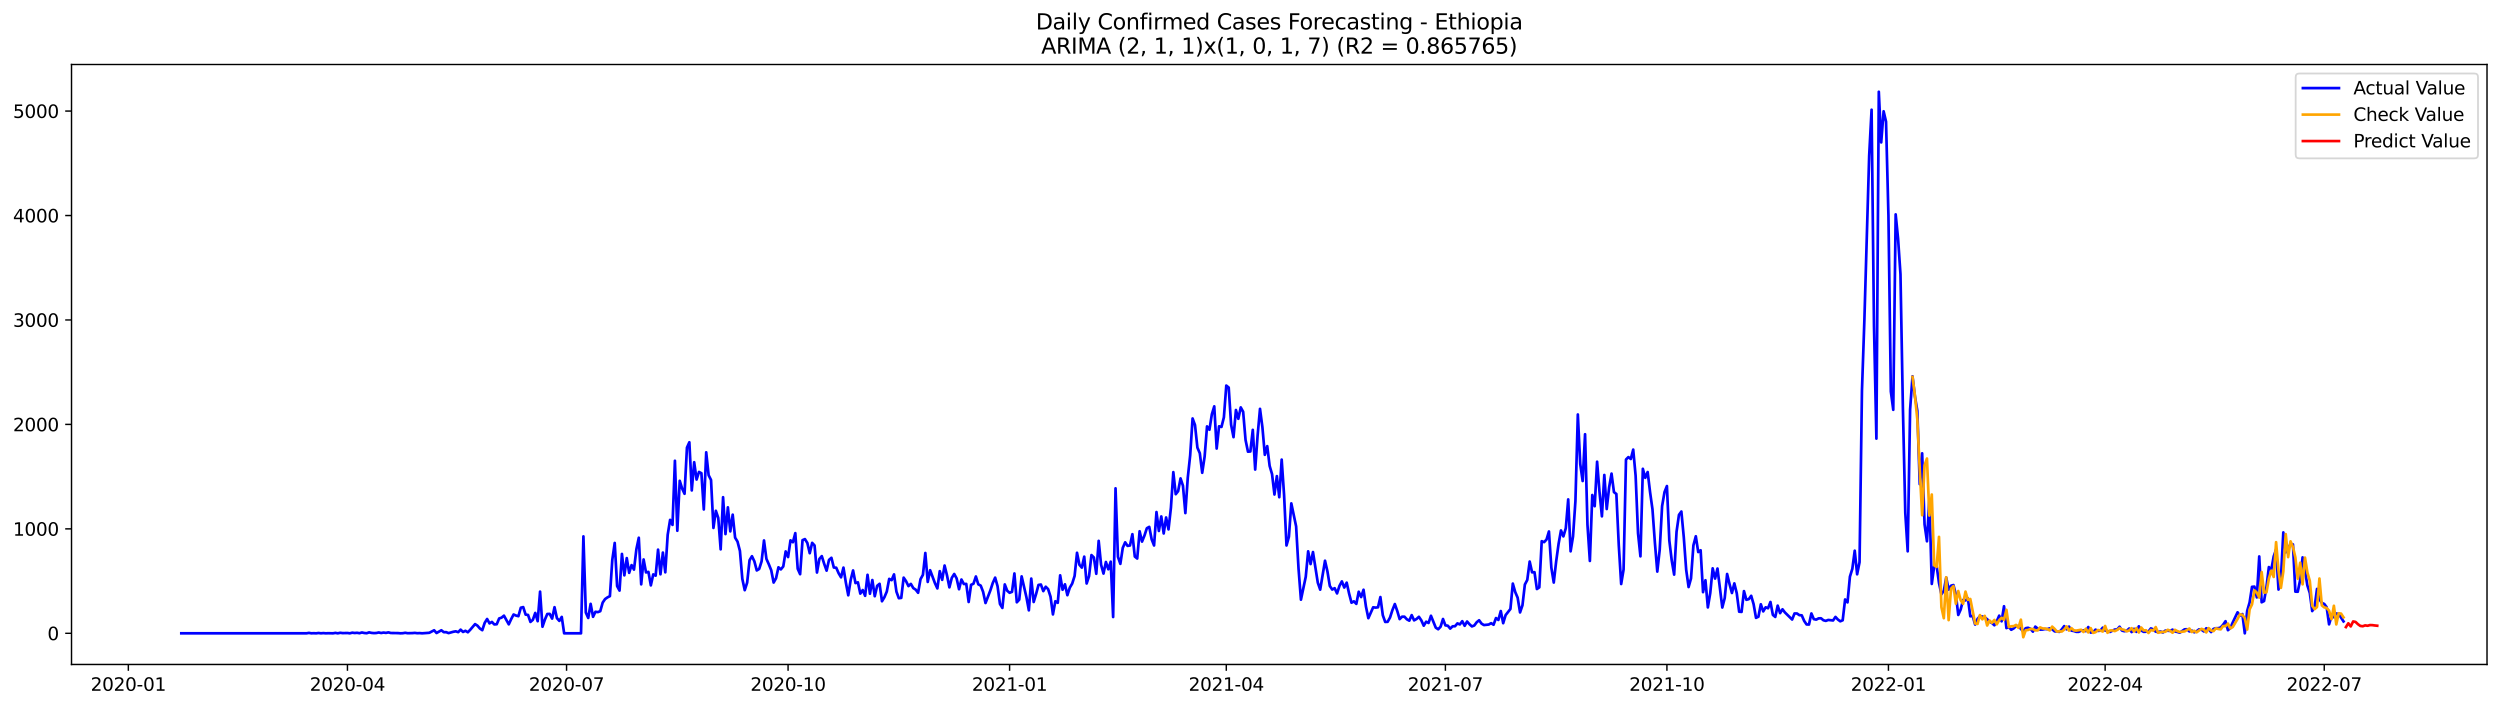 <?xml version="1.0" encoding="utf-8" standalone="no"?>
<!DOCTYPE svg PUBLIC "-//W3C//DTD SVG 1.1//EN"
  "http://www.w3.org/Graphics/SVG/1.1/DTD/svg11.dtd">
<svg xmlns:xlink="http://www.w3.org/1999/xlink" width="1386.05pt" height="392.274pt" viewBox="0 0 1386.05 392.274" xmlns="http://www.w3.org/2000/svg" version="1.1">
 <defs>
  <style type="text/css">*{stroke-linejoin: round; stroke-linecap: butt}</style>
 </defs>
 <g id="figure_1">
  <g id="patch_1">
   <path d="M 0 392.274 
L 1386.05 392.274 
L 1386.05 0 
L 0 0 
z
" style="fill: #ffffff"/>
  </g>
  <g id="axes_1">
   <g id="patch_2">
    <path d="M 39.65 368.396 
L 1378.85 368.396 
L 1378.85 35.755 
L 39.65 35.755 
z
" style="fill: #ffffff"/>
   </g>
   <g id="matplotlib.axis_1">
    <g id="xtick_1">
     <g id="line2d_1">
      <defs>
       <path id="mcc9f1ce866" d="M 0 0 
L 0 3.5 
" style="stroke: #000000; stroke-width: 0.8"/>
      </defs>
      <g>
       <use xlink:href="#mcc9f1ce866" x="71.154" y="368.396" style="stroke: #000000; stroke-width: 0.8"/>
      </g>
     </g>
     <g id="text_1">
      <!-- 2020-01 -->
      <g transform="translate(50.263 382.994)scale(0.1 -0.1)">
       <defs>
        <path id="DejaVuSans-32" d="M 1228 531 
L 3431 531 
L 3431 0 
L 469 0 
L 469 531 
Q 828 903 1448 1529 
Q 2069 2156 2228 2338 
Q 2531 2678 2651 2914 
Q 2772 3150 2772 3378 
Q 2772 3750 2511 3984 
Q 2250 4219 1831 4219 
Q 1534 4219 1204 4116 
Q 875 4013 500 3803 
L 500 4441 
Q 881 4594 1212 4672 
Q 1544 4750 1819 4750 
Q 2544 4750 2975 4387 
Q 3406 4025 3406 3419 
Q 3406 3131 3298 2873 
Q 3191 2616 2906 2266 
Q 2828 2175 2409 1742 
Q 1991 1309 1228 531 
z
" transform="scale(0.016)"/>
        <path id="DejaVuSans-30" d="M 2034 4250 
Q 1547 4250 1301 3770 
Q 1056 3291 1056 2328 
Q 1056 1369 1301 889 
Q 1547 409 2034 409 
Q 2525 409 2770 889 
Q 3016 1369 3016 2328 
Q 3016 3291 2770 3770 
Q 2525 4250 2034 4250 
z
M 2034 4750 
Q 2819 4750 3233 4129 
Q 3647 3509 3647 2328 
Q 3647 1150 3233 529 
Q 2819 -91 2034 -91 
Q 1250 -91 836 529 
Q 422 1150 422 2328 
Q 422 3509 836 4129 
Q 1250 4750 2034 4750 
z
" transform="scale(0.016)"/>
        <path id="DejaVuSans-2d" d="M 313 2009 
L 1997 2009 
L 1997 1497 
L 313 1497 
L 313 2009 
z
" transform="scale(0.016)"/>
        <path id="DejaVuSans-31" d="M 794 531 
L 1825 531 
L 1825 4091 
L 703 3866 
L 703 4441 
L 1819 4666 
L 2450 4666 
L 2450 531 
L 3481 531 
L 3481 0 
L 794 0 
L 794 531 
z
" transform="scale(0.016)"/>
       </defs>
       <use xlink:href="#DejaVuSans-32"/>
       <use xlink:href="#DejaVuSans-30" x="63.623"/>
       <use xlink:href="#DejaVuSans-32" x="127.246"/>
       <use xlink:href="#DejaVuSans-30" x="190.869"/>
       <use xlink:href="#DejaVuSans-2d" x="254.492"/>
       <use xlink:href="#DejaVuSans-30" x="290.576"/>
       <use xlink:href="#DejaVuSans-31" x="354.199"/>
      </g>
     </g>
    </g>
    <g id="xtick_2">
     <g id="line2d_2">
      <g>
       <use xlink:href="#mcc9f1ce866" x="192.633" y="368.396" style="stroke: #000000; stroke-width: 0.8"/>
      </g>
     </g>
     <g id="text_2">
      <!-- 2020-04 -->
      <g transform="translate(171.741 382.994)scale(0.1 -0.1)">
       <defs>
        <path id="DejaVuSans-34" d="M 2419 4116 
L 825 1625 
L 2419 1625 
L 2419 4116 
z
M 2253 4666 
L 3047 4666 
L 3047 1625 
L 3713 1625 
L 3713 1100 
L 3047 1100 
L 3047 0 
L 2419 0 
L 2419 1100 
L 313 1100 
L 313 1709 
L 2253 4666 
z
" transform="scale(0.016)"/>
       </defs>
       <use xlink:href="#DejaVuSans-32"/>
       <use xlink:href="#DejaVuSans-30" x="63.623"/>
       <use xlink:href="#DejaVuSans-32" x="127.246"/>
       <use xlink:href="#DejaVuSans-30" x="190.869"/>
       <use xlink:href="#DejaVuSans-2d" x="254.492"/>
       <use xlink:href="#DejaVuSans-30" x="290.576"/>
       <use xlink:href="#DejaVuSans-34" x="354.199"/>
      </g>
     </g>
    </g>
    <g id="xtick_3">
     <g id="line2d_3">
      <g>
       <use xlink:href="#mcc9f1ce866" x="314.111" y="368.396" style="stroke: #000000; stroke-width: 0.8"/>
      </g>
     </g>
     <g id="text_3">
      <!-- 2020-07 -->
      <g transform="translate(293.22 382.994)scale(0.1 -0.1)">
       <defs>
        <path id="DejaVuSans-37" d="M 525 4666 
L 3525 4666 
L 3525 4397 
L 1831 0 
L 1172 0 
L 2766 4134 
L 525 4134 
L 525 4666 
z
" transform="scale(0.016)"/>
       </defs>
       <use xlink:href="#DejaVuSans-32"/>
       <use xlink:href="#DejaVuSans-30" x="63.623"/>
       <use xlink:href="#DejaVuSans-32" x="127.246"/>
       <use xlink:href="#DejaVuSans-30" x="190.869"/>
       <use xlink:href="#DejaVuSans-2d" x="254.492"/>
       <use xlink:href="#DejaVuSans-30" x="290.576"/>
       <use xlink:href="#DejaVuSans-37" x="354.199"/>
      </g>
     </g>
    </g>
    <g id="xtick_4">
     <g id="line2d_4">
      <g>
       <use xlink:href="#mcc9f1ce866" x="436.925" y="368.396" style="stroke: #000000; stroke-width: 0.8"/>
      </g>
     </g>
     <g id="text_4">
      <!-- 2020-10 -->
      <g transform="translate(416.033 382.994)scale(0.1 -0.1)">
       <use xlink:href="#DejaVuSans-32"/>
       <use xlink:href="#DejaVuSans-30" x="63.623"/>
       <use xlink:href="#DejaVuSans-32" x="127.246"/>
       <use xlink:href="#DejaVuSans-30" x="190.869"/>
       <use xlink:href="#DejaVuSans-2d" x="254.492"/>
       <use xlink:href="#DejaVuSans-31" x="290.576"/>
       <use xlink:href="#DejaVuSans-30" x="354.199"/>
      </g>
     </g>
    </g>
    <g id="xtick_5">
     <g id="line2d_5">
      <g>
       <use xlink:href="#mcc9f1ce866" x="559.738" y="368.396" style="stroke: #000000; stroke-width: 0.8"/>
      </g>
     </g>
     <g id="text_5">
      <!-- 2021-01 -->
      <g transform="translate(538.847 382.994)scale(0.1 -0.1)">
       <use xlink:href="#DejaVuSans-32"/>
       <use xlink:href="#DejaVuSans-30" x="63.623"/>
       <use xlink:href="#DejaVuSans-32" x="127.246"/>
       <use xlink:href="#DejaVuSans-31" x="190.869"/>
       <use xlink:href="#DejaVuSans-2d" x="254.492"/>
       <use xlink:href="#DejaVuSans-30" x="290.576"/>
       <use xlink:href="#DejaVuSans-31" x="354.199"/>
      </g>
     </g>
    </g>
    <g id="xtick_6">
     <g id="line2d_6">
      <g>
       <use xlink:href="#mcc9f1ce866" x="679.882" y="368.396" style="stroke: #000000; stroke-width: 0.8"/>
      </g>
     </g>
     <g id="text_6">
      <!-- 2021-04 -->
      <g transform="translate(658.99 382.994)scale(0.1 -0.1)">
       <use xlink:href="#DejaVuSans-32"/>
       <use xlink:href="#DejaVuSans-30" x="63.623"/>
       <use xlink:href="#DejaVuSans-32" x="127.246"/>
       <use xlink:href="#DejaVuSans-31" x="190.869"/>
       <use xlink:href="#DejaVuSans-2d" x="254.492"/>
       <use xlink:href="#DejaVuSans-30" x="290.576"/>
       <use xlink:href="#DejaVuSans-34" x="354.199"/>
      </g>
     </g>
    </g>
    <g id="xtick_7">
     <g id="line2d_7">
      <g>
       <use xlink:href="#mcc9f1ce866" x="801.36" y="368.396" style="stroke: #000000; stroke-width: 0.8"/>
      </g>
     </g>
     <g id="text_7">
      <!-- 2021-07 -->
      <g transform="translate(780.469 382.994)scale(0.1 -0.1)">
       <use xlink:href="#DejaVuSans-32"/>
       <use xlink:href="#DejaVuSans-30" x="63.623"/>
       <use xlink:href="#DejaVuSans-32" x="127.246"/>
       <use xlink:href="#DejaVuSans-31" x="190.869"/>
       <use xlink:href="#DejaVuSans-2d" x="254.492"/>
       <use xlink:href="#DejaVuSans-30" x="290.576"/>
       <use xlink:href="#DejaVuSans-37" x="354.199"/>
      </g>
     </g>
    </g>
    <g id="xtick_8">
     <g id="line2d_8">
      <g>
       <use xlink:href="#mcc9f1ce866" x="924.173" y="368.396" style="stroke: #000000; stroke-width: 0.8"/>
      </g>
     </g>
     <g id="text_8">
      <!-- 2021-10 -->
      <g transform="translate(903.282 382.994)scale(0.1 -0.1)">
       <use xlink:href="#DejaVuSans-32"/>
       <use xlink:href="#DejaVuSans-30" x="63.623"/>
       <use xlink:href="#DejaVuSans-32" x="127.246"/>
       <use xlink:href="#DejaVuSans-31" x="190.869"/>
       <use xlink:href="#DejaVuSans-2d" x="254.492"/>
       <use xlink:href="#DejaVuSans-31" x="290.576"/>
       <use xlink:href="#DejaVuSans-30" x="354.199"/>
      </g>
     </g>
    </g>
    <g id="xtick_9">
     <g id="line2d_9">
      <g>
       <use xlink:href="#mcc9f1ce866" x="1046.987" y="368.396" style="stroke: #000000; stroke-width: 0.8"/>
      </g>
     </g>
     <g id="text_9">
      <!-- 2022-01 -->
      <g transform="translate(1026.095 382.994)scale(0.1 -0.1)">
       <use xlink:href="#DejaVuSans-32"/>
       <use xlink:href="#DejaVuSans-30" x="63.623"/>
       <use xlink:href="#DejaVuSans-32" x="127.246"/>
       <use xlink:href="#DejaVuSans-32" x="190.869"/>
       <use xlink:href="#DejaVuSans-2d" x="254.492"/>
       <use xlink:href="#DejaVuSans-30" x="290.576"/>
       <use xlink:href="#DejaVuSans-31" x="354.199"/>
      </g>
     </g>
    </g>
    <g id="xtick_10">
     <g id="line2d_10">
      <g>
       <use xlink:href="#mcc9f1ce866" x="1167.13" y="368.396" style="stroke: #000000; stroke-width: 0.8"/>
      </g>
     </g>
     <g id="text_10">
      <!-- 2022-04 -->
      <g transform="translate(1146.239 382.994)scale(0.1 -0.1)">
       <use xlink:href="#DejaVuSans-32"/>
       <use xlink:href="#DejaVuSans-30" x="63.623"/>
       <use xlink:href="#DejaVuSans-32" x="127.246"/>
       <use xlink:href="#DejaVuSans-32" x="190.869"/>
       <use xlink:href="#DejaVuSans-2d" x="254.492"/>
       <use xlink:href="#DejaVuSans-30" x="290.576"/>
       <use xlink:href="#DejaVuSans-34" x="354.199"/>
      </g>
     </g>
    </g>
    <g id="xtick_11">
     <g id="line2d_11">
      <g>
       <use xlink:href="#mcc9f1ce866" x="1288.609" y="368.396" style="stroke: #000000; stroke-width: 0.8"/>
      </g>
     </g>
     <g id="text_11">
      <!-- 2022-07 -->
      <g transform="translate(1267.717 382.994)scale(0.1 -0.1)">
       <use xlink:href="#DejaVuSans-32"/>
       <use xlink:href="#DejaVuSans-30" x="63.623"/>
       <use xlink:href="#DejaVuSans-32" x="127.246"/>
       <use xlink:href="#DejaVuSans-32" x="190.869"/>
       <use xlink:href="#DejaVuSans-2d" x="254.492"/>
       <use xlink:href="#DejaVuSans-30" x="290.576"/>
       <use xlink:href="#DejaVuSans-37" x="354.199"/>
      </g>
     </g>
    </g>
   </g>
   <g id="matplotlib.axis_2">
    <g id="ytick_1">
     <g id="line2d_12">
      <defs>
       <path id="mf7d32aea6e" d="M 0 0 
L -3.5 0 
" style="stroke: #000000; stroke-width: 0.8"/>
      </defs>
      <g>
       <use xlink:href="#mf7d32aea6e" x="39.65" y="351.12" style="stroke: #000000; stroke-width: 0.8"/>
      </g>
     </g>
     <g id="text_12">
      <!-- 0 -->
      <g transform="translate(26.288 354.92)scale(0.1 -0.1)">
       <use xlink:href="#DejaVuSans-30"/>
      </g>
     </g>
    </g>
    <g id="ytick_2">
     <g id="line2d_13">
      <g>
       <use xlink:href="#mf7d32aea6e" x="39.65" y="293.214" style="stroke: #000000; stroke-width: 0.8"/>
      </g>
     </g>
     <g id="text_13">
      <!-- 1000 -->
      <g transform="translate(7.2 297.013)scale(0.1 -0.1)">
       <use xlink:href="#DejaVuSans-31"/>
       <use xlink:href="#DejaVuSans-30" x="63.623"/>
       <use xlink:href="#DejaVuSans-30" x="127.246"/>
       <use xlink:href="#DejaVuSans-30" x="190.869"/>
      </g>
     </g>
    </g>
    <g id="ytick_3">
     <g id="line2d_14">
      <g>
       <use xlink:href="#mf7d32aea6e" x="39.65" y="235.308" style="stroke: #000000; stroke-width: 0.8"/>
      </g>
     </g>
     <g id="text_14">
      <!-- 2000 -->
      <g transform="translate(7.2 239.107)scale(0.1 -0.1)">
       <use xlink:href="#DejaVuSans-32"/>
       <use xlink:href="#DejaVuSans-30" x="63.623"/>
       <use xlink:href="#DejaVuSans-30" x="127.246"/>
       <use xlink:href="#DejaVuSans-30" x="190.869"/>
      </g>
     </g>
    </g>
    <g id="ytick_4">
     <g id="line2d_15">
      <g>
       <use xlink:href="#mf7d32aea6e" x="39.65" y="177.401" style="stroke: #000000; stroke-width: 0.8"/>
      </g>
     </g>
     <g id="text_15">
      <!-- 3000 -->
      <g transform="translate(7.2 181.2)scale(0.1 -0.1)">
       <defs>
        <path id="DejaVuSans-33" d="M 2597 2516 
Q 3050 2419 3304 2112 
Q 3559 1806 3559 1356 
Q 3559 666 3084 287 
Q 2609 -91 1734 -91 
Q 1441 -91 1130 -33 
Q 819 25 488 141 
L 488 750 
Q 750 597 1062 519 
Q 1375 441 1716 441 
Q 2309 441 2620 675 
Q 2931 909 2931 1356 
Q 2931 1769 2642 2001 
Q 2353 2234 1838 2234 
L 1294 2234 
L 1294 2753 
L 1863 2753 
Q 2328 2753 2575 2939 
Q 2822 3125 2822 3475 
Q 2822 3834 2567 4026 
Q 2313 4219 1838 4219 
Q 1578 4219 1281 4162 
Q 984 4106 628 3988 
L 628 4550 
Q 988 4650 1302 4700 
Q 1616 4750 1894 4750 
Q 2613 4750 3031 4423 
Q 3450 4097 3450 3541 
Q 3450 3153 3228 2886 
Q 3006 2619 2597 2516 
z
" transform="scale(0.016)"/>
       </defs>
       <use xlink:href="#DejaVuSans-33"/>
       <use xlink:href="#DejaVuSans-30" x="63.623"/>
       <use xlink:href="#DejaVuSans-30" x="127.246"/>
       <use xlink:href="#DejaVuSans-30" x="190.869"/>
      </g>
     </g>
    </g>
    <g id="ytick_5">
     <g id="line2d_16">
      <g>
       <use xlink:href="#mf7d32aea6e" x="39.65" y="119.495" style="stroke: #000000; stroke-width: 0.8"/>
      </g>
     </g>
     <g id="text_16">
      <!-- 4000 -->
      <g transform="translate(7.2 123.294)scale(0.1 -0.1)">
       <use xlink:href="#DejaVuSans-34"/>
       <use xlink:href="#DejaVuSans-30" x="63.623"/>
       <use xlink:href="#DejaVuSans-30" x="127.246"/>
       <use xlink:href="#DejaVuSans-30" x="190.869"/>
      </g>
     </g>
    </g>
    <g id="ytick_6">
     <g id="line2d_17">
      <g>
       <use xlink:href="#mf7d32aea6e" x="39.65" y="61.588" style="stroke: #000000; stroke-width: 0.8"/>
      </g>
     </g>
     <g id="text_17">
      <!-- 5000 -->
      <g transform="translate(7.2 65.387)scale(0.1 -0.1)">
       <defs>
        <path id="DejaVuSans-35" d="M 691 4666 
L 3169 4666 
L 3169 4134 
L 1269 4134 
L 1269 2991 
Q 1406 3038 1543 3061 
Q 1681 3084 1819 3084 
Q 2600 3084 3056 2656 
Q 3513 2228 3513 1497 
Q 3513 744 3044 326 
Q 2575 -91 1722 -91 
Q 1428 -91 1123 -41 
Q 819 9 494 109 
L 494 744 
Q 775 591 1075 516 
Q 1375 441 1709 441 
Q 2250 441 2565 725 
Q 2881 1009 2881 1497 
Q 2881 1984 2565 2268 
Q 2250 2553 1709 2553 
Q 1456 2553 1204 2497 
Q 953 2441 691 2322 
L 691 4666 
z
" transform="scale(0.016)"/>
       </defs>
       <use xlink:href="#DejaVuSans-35"/>
       <use xlink:href="#DejaVuSans-30" x="63.623"/>
       <use xlink:href="#DejaVuSans-30" x="127.246"/>
       <use xlink:href="#DejaVuSans-30" x="190.869"/>
      </g>
     </g>
    </g>
   </g>
   <g id="line2d_18">
    <path d="M 100.523 351.12 
L 169.939 351.12 
L 171.274 350.889 
L 172.609 351.12 
L 173.944 351.063 
L 175.279 351.12 
L 176.614 350.947 
L 177.949 351.12 
L 179.283 351.005 
L 180.618 351.12 
L 181.953 351.063 
L 184.623 351.12 
L 185.958 350.889 
L 187.293 351.12 
L 188.628 350.831 
L 189.963 351.005 
L 192.633 350.947 
L 193.968 351.12 
L 195.303 350.773 
L 196.638 350.947 
L 197.972 350.831 
L 199.307 351.063 
L 200.642 350.657 
L 201.977 350.947 
L 203.312 351.063 
L 204.647 350.599 
L 205.982 350.889 
L 207.317 351.005 
L 208.652 350.947 
L 209.987 350.657 
L 211.322 350.947 
L 212.657 350.715 
L 213.992 350.889 
L 215.327 350.599 
L 216.661 350.947 
L 220.666 351.005 
L 222.001 351.12 
L 223.336 351.063 
L 224.671 350.831 
L 226.006 351.063 
L 228.676 351.005 
L 230.011 350.889 
L 231.346 351.063 
L 232.681 351.005 
L 234.016 351.12 
L 238.02 350.831 
L 240.69 349.441 
L 242.025 350.947 
L 244.695 349.441 
L 246.03 350.483 
L 247.365 350.483 
L 248.7 351.005 
L 251.37 350.252 
L 252.705 350.02 
L 254.039 350.483 
L 255.374 349.094 
L 256.709 350.368 
L 258.044 349.731 
L 259.379 350.541 
L 260.714 349.152 
L 263.384 346.025 
L 264.719 346.893 
L 266.054 348.457 
L 267.389 349.383 
L 268.724 345.33 
L 270.059 343.187 
L 271.394 345.619 
L 272.728 344.809 
L 274.063 346.198 
L 275.398 346.083 
L 276.733 342.898 
L 278.068 342.434 
L 279.403 341.334 
L 282.073 346.14 
L 283.408 343.245 
L 284.743 340.697 
L 286.078 341.276 
L 287.413 341.624 
L 288.748 336.933 
L 290.083 336.586 
L 291.417 340.755 
L 292.752 340.929 
L 294.087 344.809 
L 295.422 343.651 
L 296.757 339.829 
L 298.092 344.403 
L 299.427 328.016 
L 300.762 347.472 
L 302.097 343.535 
L 303.432 340.408 
L 304.767 340.35 
L 306.102 342.956 
L 307.437 336.644 
L 308.772 342.724 
L 310.106 344.23 
L 311.441 342.029 
L 312.776 351.12 
L 322.121 351.12 
L 323.456 297.383 
L 324.791 339.597 
L 326.126 342.608 
L 327.461 334.791 
L 328.795 341.971 
L 330.13 339.192 
L 331.465 339.365 
L 332.8 338.844 
L 334.135 334.096 
L 335.47 332.127 
L 336.805 331.201 
L 338.14 330.506 
L 339.475 310.354 
L 340.81 301.031 
L 342.145 324.947 
L 343.48 327.437 
L 344.815 307.112 
L 346.15 318.982 
L 347.484 309.428 
L 348.819 317.593 
L 350.154 313.308 
L 351.489 315.798 
L 352.824 304.506 
L 354.159 298.136 
L 355.494 323.962 
L 356.829 310.181 
L 358.164 317.361 
L 359.499 317.071 
L 360.834 324.541 
L 362.169 318.461 
L 363.504 319.156 
L 364.839 304.737 
L 366.173 318.403 
L 367.508 306.359 
L 368.843 317.303 
L 370.178 296.515 
L 371.513 288.234 
L 372.848 291.014 
L 374.183 255.459 
L 375.518 294.256 
L 376.853 266.577 
L 378.188 270.862 
L 379.523 273.757 
L 380.858 248.163 
L 382.193 245.21 
L 383.528 271.904 
L 384.862 256.27 
L 386.197 265.882 
L 387.532 261.655 
L 388.867 262.35 
L 390.202 282.443 
L 391.537 250.769 
L 392.872 263.45 
L 394.207 266.114 
L 395.542 292.693 
L 396.877 283.196 
L 398.212 287.134 
L 399.547 304.564 
L 400.882 275.668 
L 402.217 296.109 
L 403.551 281.285 
L 404.886 294.604 
L 406.221 285.339 
L 407.556 298.078 
L 408.891 300.279 
L 410.226 305.432 
L 411.561 320.951 
L 412.896 327.205 
L 414.231 323.036 
L 415.566 310.586 
L 416.901 308.385 
L 418.236 311.223 
L 419.571 316.261 
L 420.906 315.45 
L 422.24 311.223 
L 423.575 299.642 
L 424.91 309.833 
L 426.245 312.844 
L 427.58 316.145 
L 428.915 322.978 
L 430.25 320.604 
L 431.585 314.524 
L 432.92 315.682 
L 434.255 314.06 
L 435.59 305.722 
L 436.925 308.849 
L 438.26 299.584 
L 439.594 300.626 
L 440.929 295.588 
L 442.264 315.334 
L 443.599 318.345 
L 444.934 299.468 
L 446.269 298.889 
L 447.604 301.031 
L 448.939 306.706 
L 450.274 300.973 
L 451.609 302.421 
L 452.944 317.419 
L 454.279 309.891 
L 455.614 308.328 
L 456.949 312.613 
L 458.283 316.377 
L 459.618 310.412 
L 460.953 309.254 
L 462.288 314.639 
L 463.623 314.755 
L 464.958 317.824 
L 466.293 320.083 
L 467.628 314.697 
L 468.963 323.036 
L 470.298 330.043 
L 471.633 321.53 
L 472.968 316.261 
L 474.303 323.267 
L 475.638 322.862 
L 476.972 329.116 
L 478.307 327.147 
L 479.642 330.332 
L 480.977 318.693 
L 482.312 329.174 
L 483.647 321.588 
L 484.982 330.564 
L 486.317 324.773 
L 487.652 323.673 
L 488.987 333.343 
L 490.322 331.143 
L 491.657 327.958 
L 492.992 320.951 
L 494.327 321.646 
L 495.661 318.461 
L 496.996 328.016 
L 498.331 331.664 
L 499.666 331.49 
L 501.001 320.256 
L 502.336 322.225 
L 503.671 324.947 
L 505.006 323.731 
L 506.341 326.047 
L 507.676 326.916 
L 509.011 328.653 
L 510.346 321.125 
L 511.681 318.693 
L 513.016 306.59 
L 514.35 322.63 
L 515.685 316.145 
L 518.355 323.325 
L 519.69 326.221 
L 521.025 316.666 
L 522.36 321.472 
L 523.695 313.539 
L 525.03 318.982 
L 526.365 325.642 
L 527.7 320.372 
L 529.035 318.23 
L 530.37 320.662 
L 531.705 326.684 
L 533.039 321.299 
L 534.374 323.789 
L 535.709 323.731 
L 537.044 333.749 
L 538.379 324.252 
L 539.714 323.615 
L 541.049 319.619 
L 542.384 323.962 
L 543.719 324.657 
L 545.054 328.132 
L 546.389 334.328 
L 549.059 327.379 
L 550.394 323.267 
L 551.728 320.256 
L 553.063 325.005 
L 554.398 334.849 
L 555.733 337.049 
L 557.068 324.02 
L 558.403 327.495 
L 559.738 328.653 
L 561.073 328.132 
L 562.408 317.94 
L 563.743 333.922 
L 565.078 332.475 
L 566.413 319.561 
L 569.083 331.143 
L 570.417 338.381 
L 571.752 320.777 
L 573.087 333.749 
L 574.422 329.348 
L 575.757 324.31 
L 577.092 324.078 
L 578.427 327.726 
L 579.762 325.294 
L 581.097 326.626 
L 582.432 330.795 
L 583.767 340.639 
L 585.102 333.343 
L 586.437 334.212 
L 587.772 318.982 
L 589.106 326.973 
L 590.441 323.962 
L 591.776 329.985 
L 593.111 325.815 
L 594.446 323.557 
L 595.781 319.33 
L 597.116 306.475 
L 598.451 313.134 
L 599.786 314.697 
L 601.121 308.617 
L 602.456 323.499 
L 603.791 319.446 
L 605.126 307.749 
L 606.461 309.08 
L 607.795 318.114 
L 609.13 299.873 
L 610.465 313.134 
L 611.8 317.998 
L 613.135 311.57 
L 614.47 315.624 
L 615.805 311.397 
L 617.14 342.087 
L 618.475 270.746 
L 619.81 308.675 
L 621.145 312.613 
L 622.48 303.753 
L 623.815 300.684 
L 625.15 302.653 
L 626.484 302.421 
L 627.819 296.167 
L 629.154 308.559 
L 630.489 309.659 
L 631.824 294.546 
L 633.159 300.279 
L 634.494 296.978 
L 635.829 292.867 
L 637.164 292.114 
L 638.499 299.005 
L 639.834 302.421 
L 641.169 283.891 
L 642.504 294.372 
L 643.839 286.323 
L 645.173 295.762 
L 646.508 286.902 
L 647.843 293.504 
L 649.178 281.517 
L 650.513 261.771 
L 651.848 273.989 
L 653.183 272.31 
L 654.518 265.245 
L 655.853 269.299 
L 657.188 284.47 
L 658.523 264.84 
L 659.858 252.448 
L 661.193 232.007 
L 662.528 235.655 
L 663.862 248.163 
L 665.197 251.29 
L 666.532 262.118 
L 667.867 253.143 
L 669.202 236.408 
L 670.537 238.261 
L 671.872 229.691 
L 673.207 225.29 
L 674.542 248.684 
L 675.877 236.35 
L 677.212 236.697 
L 678.547 231.37 
L 679.882 213.766 
L 681.217 214.867 
L 682.551 235.481 
L 683.886 242.372 
L 685.221 227.316 
L 686.556 232.181 
L 687.891 225.869 
L 689.226 228.301 
L 690.561 243.936 
L 691.896 250.421 
L 693.231 250.305 
L 694.566 238.319 
L 695.901 260.323 
L 697.236 241.504 
L 698.571 226.679 
L 699.906 236.871 
L 701.24 252.158 
L 702.575 247.352 
L 703.91 258.296 
L 705.245 262.871 
L 706.58 274.163 
L 707.915 263.971 
L 709.25 275.668 
L 710.585 254.822 
L 711.92 274.452 
L 713.255 302.421 
L 714.59 297.615 
L 715.925 279.085 
L 718.594 291.824 
L 719.929 315.218 
L 721.264 332.475 
L 723.934 319.793 
L 725.269 305.664 
L 726.604 312.728 
L 727.939 306.069 
L 730.609 323.036 
L 731.944 326.916 
L 734.614 310.875 
L 735.949 316.782 
L 737.283 324.889 
L 738.618 326.858 
L 739.953 326.105 
L 741.288 329 
L 742.623 324.831 
L 743.958 322.341 
L 745.293 325.757 
L 746.628 323.036 
L 747.963 329.058 
L 749.298 334.154 
L 750.633 333.401 
L 751.968 334.791 
L 753.303 328.074 
L 754.638 331.027 
L 755.972 326.973 
L 757.307 336.296 
L 758.642 342.724 
L 761.312 336.702 
L 762.647 336.875 
L 763.982 336.702 
L 765.317 331.027 
L 766.652 341.103 
L 767.987 344.809 
L 769.322 344.751 
L 770.657 342.377 
L 771.992 338.207 
L 773.327 334.907 
L 774.661 338.728 
L 775.996 343.245 
L 777.331 341.913 
L 778.666 341.913 
L 780.001 343.361 
L 781.336 344.114 
L 782.671 341.045 
L 784.006 343.94 
L 785.341 343.187 
L 786.676 341.971 
L 788.011 343.94 
L 789.346 346.893 
L 790.681 344.693 
L 792.016 345.388 
L 793.35 341.392 
L 796.02 347.994 
L 797.355 348.862 
L 798.69 347.472 
L 800.025 343.187 
L 801.36 346.72 
L 802.695 346.893 
L 804.03 348.515 
L 805.365 347.241 
L 806.7 347.183 
L 808.035 345.619 
L 809.37 346.198 
L 810.705 344.403 
L 812.039 346.951 
L 813.374 344.577 
L 814.709 346.083 
L 816.044 347.299 
L 817.379 346.777 
L 818.714 344.982 
L 820.049 343.882 
L 821.384 345.735 
L 822.719 346.546 
L 825.389 346.256 
L 826.724 345.504 
L 828.059 346.372 
L 829.394 342.666 
L 830.728 343.708 
L 832.063 338.786 
L 833.398 345.504 
L 834.733 341.045 
L 837.403 337.628 
L 838.738 323.557 
L 840.073 328.247 
L 841.408 331.374 
L 842.743 339.539 
L 844.078 335.602 
L 845.413 324.078 
L 846.748 321.53 
L 848.083 311.339 
L 849.417 317.303 
L 850.752 317.245 
L 852.087 326.568 
L 853.422 325.642 
L 854.757 300.047 
L 856.092 300.568 
L 857.427 299.12 
L 858.762 294.662 
L 860.097 314.697 
L 861.432 322.978 
L 862.767 311.281 
L 864.102 301.553 
L 865.437 294.083 
L 866.772 297.383 
L 868.106 292.867 
L 869.441 276.884 
L 870.776 305.664 
L 872.111 297.441 
L 873.446 277.811 
L 874.781 229.806 
L 876.116 257.254 
L 877.451 266.693 
L 878.786 240.751 
L 880.121 290.898 
L 881.456 310.991 
L 882.791 274.452 
L 884.126 280.648 
L 885.461 255.98 
L 886.795 272.715 
L 888.13 286.265 
L 889.465 263.334 
L 890.8 282.212 
L 892.135 270.167 
L 893.47 262.581 
L 894.805 272.831 
L 896.14 273.873 
L 897.475 302.19 
L 898.81 323.789 
L 900.145 315.74 
L 901.48 254.764 
L 902.815 253.432 
L 904.15 254.475 
L 905.484 249.263 
L 906.819 263.74 
L 908.154 295.646 
L 909.489 308.443 
L 910.824 259.918 
L 912.159 264.898 
L 913.494 261.713 
L 914.829 272.831 
L 916.164 282.385 
L 917.499 300.8 
L 918.834 316.898 
L 920.169 304.853 
L 921.504 280.59 
L 922.839 272.831 
L 924.173 269.472 
L 925.508 299.7 
L 926.843 310.76 
L 928.178 318.577 
L 929.513 294.777 
L 930.848 285.455 
L 932.183 283.602 
L 933.518 297.789 
L 934.853 315.913 
L 936.188 325.468 
L 937.523 320.72 
L 938.858 302.363 
L 940.193 297.325 
L 941.528 306.069 
L 942.862 305.085 
L 944.197 328.305 
L 945.532 321.704 
L 946.867 336.76 
L 948.202 328.769 
L 949.537 315.103 
L 950.872 320.777 
L 952.207 315.218 
L 954.877 336.818 
L 956.212 331.606 
L 957.547 318.23 
L 958.882 323.789 
L 960.217 328.769 
L 961.551 323.441 
L 962.886 328.884 
L 964.221 339.134 
L 965.556 339.25 
L 966.891 327.726 
L 968.226 332.532 
L 969.561 332.185 
L 970.896 330.332 
L 972.231 334.965 
L 973.566 342.55 
L 974.901 341.913 
L 976.236 335.022 
L 977.571 338.96 
L 978.906 336.702 
L 980.24 337.223 
L 981.575 333.749 
L 982.91 340.929 
L 984.245 342.029 
L 985.58 335.775 
L 986.915 339.945 
L 988.25 337.802 
L 989.585 339.539 
L 993.59 343.477 
L 994.925 340.118 
L 996.26 340.118 
L 997.594 341.045 
L 998.929 341.161 
L 1000.264 344.23 
L 1001.599 346.198 
L 1002.934 346.256 
L 1004.269 340.118 
L 1005.604 343.245 
L 1006.939 343.535 
L 1008.274 342.84 
L 1009.609 342.782 
L 1010.944 343.882 
L 1012.279 344.23 
L 1013.614 343.708 
L 1016.283 343.998 
L 1017.618 342.029 
L 1018.953 343.477 
L 1020.288 344.461 
L 1021.623 343.882 
L 1022.958 332.359 
L 1024.293 333.98 
L 1025.628 319.735 
L 1026.963 315.392 
L 1028.298 305.316 
L 1029.633 318.403 
L 1030.968 311.686 
L 1032.303 216.604 
L 1033.638 177.864 
L 1036.307 86.314 
L 1037.642 60.835 
L 1038.977 180.528 
L 1040.312 243.183 
L 1041.647 50.876 
L 1042.982 78.96 
L 1044.317 61.704 
L 1045.652 67.437 
L 1046.987 119.61 
L 1048.322 217.009 
L 1049.657 227.201 
L 1050.992 118.858 
L 1052.327 132.292 
L 1053.661 152.038 
L 1054.996 225.869 
L 1056.331 284.412 
L 1057.666 305.664 
L 1059.001 226.969 
L 1060.336 208.671 
L 1061.671 219.731 
L 1063.006 227.722 
L 1064.341 268.43 
L 1065.676 251.348 
L 1067.011 290.724 
L 1068.346 300.105 
L 1069.681 276.826 
L 1071.016 323.731 
L 1072.35 313.887 
L 1073.685 313.481 
L 1075.02 323.267 
L 1076.355 329.463 
L 1077.69 327.553 
L 1079.025 320.256 
L 1080.36 326.916 
L 1081.695 324.715 
L 1083.03 324.368 
L 1084.365 329.637 
L 1085.7 340.929 
L 1087.035 337.918 
L 1088.37 332.648 
L 1089.705 332.88 
L 1091.039 331.78 
L 1092.374 341.682 
L 1093.709 341.508 
L 1095.044 346.256 
L 1096.379 343.129 
L 1097.714 341.682 
L 1099.049 341.798 
L 1100.384 342.319 
L 1101.719 343.303 
L 1103.054 344.693 
L 1104.389 345.388 
L 1105.724 346.662 
L 1107.059 344.403 
L 1108.394 341.334 
L 1109.728 344.461 
L 1111.063 336.123 
L 1112.398 348.225 
L 1113.733 347.588 
L 1115.068 349.152 
L 1116.403 348.399 
L 1117.738 347.125 
L 1119.073 347.125 
L 1120.408 348.688 
L 1121.743 350.02 
L 1123.078 348.283 
L 1124.413 348.051 
L 1125.748 348.63 
L 1127.083 350.194 
L 1128.417 347.414 
L 1129.752 348.515 
L 1131.087 349.094 
L 1132.422 349.036 
L 1133.757 348.746 
L 1135.092 348.804 
L 1136.427 348.341 
L 1137.762 348.862 
L 1139.097 350.02 
L 1141.767 350.31 
L 1143.102 348.92 
L 1144.437 347.125 
L 1145.772 348.92 
L 1147.106 347.414 
L 1148.441 349.615 
L 1149.776 349.847 
L 1151.111 350.31 
L 1152.446 350.31 
L 1153.781 349.673 
L 1155.116 349.441 
L 1156.451 349.904 
L 1157.786 347.646 
L 1159.121 350.715 
L 1160.456 350.541 
L 1161.791 349.094 
L 1163.126 349.789 
L 1164.461 349.673 
L 1165.795 347.994 
L 1167.13 349.615 
L 1168.465 349.847 
L 1169.8 350.368 
L 1172.47 349.036 
L 1173.805 348.978 
L 1175.14 347.472 
L 1176.475 349.615 
L 1177.81 349.962 
L 1179.145 349.673 
L 1180.48 348.457 
L 1181.815 350.426 
L 1183.15 348.63 
L 1184.484 350.31 
L 1185.819 347.241 
L 1187.154 349.557 
L 1188.489 350.31 
L 1191.159 350.136 
L 1192.494 348.399 
L 1193.829 348.978 
L 1195.164 350.194 
L 1196.499 350.426 
L 1197.834 350.136 
L 1199.169 350.657 
L 1200.504 349.615 
L 1203.173 349.789 
L 1204.508 349.094 
L 1205.843 350.078 
L 1207.178 350.368 
L 1208.513 350.773 
L 1211.183 348.92 
L 1212.518 348.862 
L 1213.853 350.078 
L 1215.188 349.615 
L 1216.523 350.541 
L 1217.858 349.962 
L 1219.193 348.92 
L 1220.528 349.094 
L 1221.862 350.078 
L 1223.197 348.341 
L 1224.532 348.92 
L 1225.867 350.426 
L 1227.202 348.688 
L 1228.537 348.283 
L 1229.872 348.283 
L 1231.207 347.878 
L 1232.542 346.372 
L 1233.877 344.403 
L 1235.212 349.383 
L 1236.547 348.225 
L 1237.882 345.098 
L 1240.551 339.481 
L 1241.886 341.334 
L 1243.221 340.466 
L 1244.556 351.12 
L 1245.891 338.671 
L 1247.226 333.98 
L 1248.561 325.352 
L 1249.896 325.236 
L 1251.231 331.201 
L 1252.566 308.501 
L 1253.901 333.922 
L 1255.236 333.227 
L 1256.571 325.468 
L 1257.906 314.408 
L 1259.24 315.913 
L 1260.575 308.501 
L 1261.91 304.679 
L 1263.245 326.858 
L 1264.58 320.951 
L 1265.915 295.183 
L 1267.25 306.243 
L 1268.585 304.39 
L 1269.92 301.553 
L 1271.255 301.842 
L 1272.59 328.016 
L 1273.925 328.074 
L 1275.26 321.53 
L 1276.594 309.022 
L 1277.929 316.434 
L 1279.264 324.599 
L 1280.599 328.769 
L 1281.934 338.786 
L 1283.269 336.47 
L 1284.604 326.51 
L 1285.939 332.301 
L 1287.274 334.27 
L 1288.609 334.849 
L 1289.944 336.644 
L 1291.279 346.14 
L 1292.614 341.798 
L 1293.949 342.203 
L 1295.283 340.118 
L 1296.618 340.408 
L 1299.288 344.519 
L 1299.288 344.519 
" clip-path="url(#pc616f3c3eb)" style="fill: none; stroke: #0000ff; stroke-width: 1.5; stroke-linecap: square"/>
   </g>
   <g id="line2d_19">
    <path d="M 1060.336 208.976 
L 1061.671 219.328 
L 1063.006 232.507 
L 1064.341 260.326 
L 1065.676 285.649 
L 1067.011 258.024 
L 1068.346 254.218 
L 1069.681 285.832 
L 1071.016 274.176 
L 1072.35 313.443 
L 1073.685 314.32 
L 1075.02 297.661 
L 1076.355 336.569 
L 1077.69 342.732 
L 1079.025 320.084 
L 1080.36 343.808 
L 1081.695 326.379 
L 1083.03 324.968 
L 1084.365 334.673 
L 1085.7 327.673 
L 1087.035 332.76 
L 1088.37 334.759 
L 1089.705 328.001 
L 1091.039 332.592 
L 1092.374 332.101 
L 1095.044 345.667 
L 1096.379 345.927 
L 1097.714 341.014 
L 1099.049 343.375 
L 1100.384 341.46 
L 1101.719 346.788 
L 1103.054 344.038 
L 1104.389 345.294 
L 1105.724 343.71 
L 1107.059 346.134 
L 1108.394 343.845 
L 1109.728 342.53 
L 1111.063 343.613 
L 1112.398 338.095 
L 1113.733 347.622 
L 1115.068 347.218 
L 1116.403 347.182 
L 1117.738 346.467 
L 1119.073 348.054 
L 1120.408 343.56 
L 1121.743 353.276 
L 1123.078 349.437 
L 1124.413 349.262 
L 1125.748 348.682 
L 1127.083 348.759 
L 1128.417 349.5 
L 1129.752 349.508 
L 1131.087 347.848 
L 1132.422 348.411 
L 1133.757 348.492 
L 1135.092 348.783 
L 1136.427 349.516 
L 1137.762 347.413 
L 1139.097 348.661 
L 1140.432 350.186 
L 1141.767 350.035 
L 1143.102 350.141 
L 1144.437 349.081 
L 1145.772 347.279 
L 1147.106 349.613 
L 1148.441 348.245 
L 1149.776 349.476 
L 1151.111 349.621 
L 1153.781 349.145 
L 1155.116 350.38 
L 1156.451 348.594 
L 1157.786 350.632 
L 1159.121 348.251 
L 1160.456 350.894 
L 1161.791 350.505 
L 1163.126 349.317 
L 1164.461 349.514 
L 1165.795 350.142 
L 1167.13 347.049 
L 1168.465 350.845 
L 1169.8 349.531 
L 1171.135 349.504 
L 1172.47 349.91 
L 1173.805 349.242 
L 1175.14 348.22 
L 1176.475 348.928 
L 1177.81 349.265 
L 1179.145 350.012 
L 1180.48 349.53 
L 1181.815 348.274 
L 1183.15 350.129 
L 1184.484 348.212 
L 1185.819 350.657 
L 1187.154 347.927 
L 1188.489 349.514 
L 1189.824 349.436 
L 1191.159 350.937 
L 1192.494 349.285 
L 1193.829 349.628 
L 1195.164 347.668 
L 1196.499 350.821 
L 1197.834 350.504 
L 1199.169 350.326 
L 1200.504 350.268 
L 1201.839 349.173 
L 1203.173 349.688 
L 1204.508 350.81 
L 1205.843 349.193 
L 1207.178 349.918 
L 1208.513 350.382 
L 1211.183 350.062 
L 1213.853 348.476 
L 1215.188 350.397 
L 1216.523 349.728 
L 1217.858 350.562 
L 1220.528 348.641 
L 1221.862 349.119 
L 1223.197 350.629 
L 1224.532 348.23 
L 1225.867 349.508 
L 1227.202 349.893 
L 1228.537 348.357 
L 1229.872 348.721 
L 1231.207 348.922 
L 1232.542 347.097 
L 1233.877 347.131 
L 1235.212 345.742 
L 1236.547 348.414 
L 1237.882 347.646 
L 1240.551 343.138 
L 1241.886 340.574 
L 1243.221 340.895 
L 1244.556 342.701 
L 1245.891 349.037 
L 1247.226 337.874 
L 1248.561 335.067 
L 1249.896 327.328 
L 1251.231 328.599 
L 1252.566 331.311 
L 1253.901 317.178 
L 1255.236 328.554 
L 1256.571 328.409 
L 1257.906 320.793 
L 1259.24 316.395 
L 1260.575 319.87 
L 1261.91 300.599 
L 1263.245 316.45 
L 1264.58 325.921 
L 1265.915 316.785 
L 1267.25 296.141 
L 1268.585 308.877 
L 1269.92 300.14 
L 1271.255 303.255 
L 1272.59 308.973 
L 1273.925 320.883 
L 1275.26 312.005 
L 1276.594 323.963 
L 1277.929 309.159 
L 1279.264 317.429 
L 1280.599 322.08 
L 1281.934 335.818 
L 1283.269 337.716 
L 1284.604 336.541 
L 1285.939 320.751 
L 1287.274 335.651 
L 1288.609 336.742 
L 1289.944 337.077 
L 1291.279 338.545 
L 1292.614 343.277 
L 1293.949 335.86 
L 1295.283 346.186 
L 1296.618 340.002 
L 1297.953 340.207 
L 1299.288 342.284 
L 1299.288 342.284 
" clip-path="url(#pc616f3c3eb)" style="fill: none; stroke: #ffa500; stroke-width: 1.5; stroke-linecap: square"/>
   </g>
   <g id="line2d_20">
    <path d="M 1300.623 347.664 
L 1301.958 345.572 
L 1303.293 347.282 
L 1304.628 344.547 
L 1305.963 344.813 
L 1307.298 346.071 
L 1308.633 347.032 
L 1309.968 347.196 
L 1311.303 346.724 
L 1312.638 346.939 
L 1313.972 346.554 
L 1315.307 346.598 
L 1316.642 346.78 
L 1317.977 346.917 
" clip-path="url(#pc616f3c3eb)" style="fill: none; stroke: #ff0000; stroke-width: 1.5; stroke-linecap: square"/>
   </g>
   <g id="patch_3">
    <path d="M 39.65 368.396 
L 39.65 35.755 
" style="fill: none; stroke: #000000; stroke-width: 0.8; stroke-linejoin: miter; stroke-linecap: square"/>
   </g>
   <g id="patch_4">
    <path d="M 1378.85 368.396 
L 1378.85 35.755 
" style="fill: none; stroke: #000000; stroke-width: 0.8; stroke-linejoin: miter; stroke-linecap: square"/>
   </g>
   <g id="patch_5">
    <path d="M 39.65 368.396 
L 1378.85 368.396 
" style="fill: none; stroke: #000000; stroke-width: 0.8; stroke-linejoin: miter; stroke-linecap: square"/>
   </g>
   <g id="patch_6">
    <path d="M 39.65 35.755 
L 1378.85 35.755 
" style="fill: none; stroke: #000000; stroke-width: 0.8; stroke-linejoin: miter; stroke-linecap: square"/>
   </g>
   <g id="text_18">
    <!-- Daily Confirmed Cases Forecasting - Ethiopia -->
    <g transform="translate(574.313 16.318)scale(0.12 -0.12)">
     <defs>
      <path id="DejaVuSans-44" d="M 1259 4147 
L 1259 519 
L 2022 519 
Q 2988 519 3436 956 
Q 3884 1394 3884 2338 
Q 3884 3275 3436 3711 
Q 2988 4147 2022 4147 
L 1259 4147 
z
M 628 4666 
L 1925 4666 
Q 3281 4666 3915 4102 
Q 4550 3538 4550 2338 
Q 4550 1131 3912 565 
Q 3275 0 1925 0 
L 628 0 
L 628 4666 
z
" transform="scale(0.016)"/>
      <path id="DejaVuSans-61" d="M 2194 1759 
Q 1497 1759 1228 1600 
Q 959 1441 959 1056 
Q 959 750 1161 570 
Q 1363 391 1709 391 
Q 2188 391 2477 730 
Q 2766 1069 2766 1631 
L 2766 1759 
L 2194 1759 
z
M 3341 1997 
L 3341 0 
L 2766 0 
L 2766 531 
Q 2569 213 2275 61 
Q 1981 -91 1556 -91 
Q 1019 -91 701 211 
Q 384 513 384 1019 
Q 384 1609 779 1909 
Q 1175 2209 1959 2209 
L 2766 2209 
L 2766 2266 
Q 2766 2663 2505 2880 
Q 2244 3097 1772 3097 
Q 1472 3097 1187 3025 
Q 903 2953 641 2809 
L 641 3341 
Q 956 3463 1253 3523 
Q 1550 3584 1831 3584 
Q 2591 3584 2966 3190 
Q 3341 2797 3341 1997 
z
" transform="scale(0.016)"/>
      <path id="DejaVuSans-69" d="M 603 3500 
L 1178 3500 
L 1178 0 
L 603 0 
L 603 3500 
z
M 603 4863 
L 1178 4863 
L 1178 4134 
L 603 4134 
L 603 4863 
z
" transform="scale(0.016)"/>
      <path id="DejaVuSans-6c" d="M 603 4863 
L 1178 4863 
L 1178 0 
L 603 0 
L 603 4863 
z
" transform="scale(0.016)"/>
      <path id="DejaVuSans-79" d="M 2059 -325 
Q 1816 -950 1584 -1140 
Q 1353 -1331 966 -1331 
L 506 -1331 
L 506 -850 
L 844 -850 
Q 1081 -850 1212 -737 
Q 1344 -625 1503 -206 
L 1606 56 
L 191 3500 
L 800 3500 
L 1894 763 
L 2988 3500 
L 3597 3500 
L 2059 -325 
z
" transform="scale(0.016)"/>
      <path id="DejaVuSans-20" transform="scale(0.016)"/>
      <path id="DejaVuSans-43" d="M 4122 4306 
L 4122 3641 
Q 3803 3938 3442 4084 
Q 3081 4231 2675 4231 
Q 1875 4231 1450 3742 
Q 1025 3253 1025 2328 
Q 1025 1406 1450 917 
Q 1875 428 2675 428 
Q 3081 428 3442 575 
Q 3803 722 4122 1019 
L 4122 359 
Q 3791 134 3420 21 
Q 3050 -91 2638 -91 
Q 1578 -91 968 557 
Q 359 1206 359 2328 
Q 359 3453 968 4101 
Q 1578 4750 2638 4750 
Q 3056 4750 3426 4639 
Q 3797 4528 4122 4306 
z
" transform="scale(0.016)"/>
      <path id="DejaVuSans-6f" d="M 1959 3097 
Q 1497 3097 1228 2736 
Q 959 2375 959 1747 
Q 959 1119 1226 758 
Q 1494 397 1959 397 
Q 2419 397 2687 759 
Q 2956 1122 2956 1747 
Q 2956 2369 2687 2733 
Q 2419 3097 1959 3097 
z
M 1959 3584 
Q 2709 3584 3137 3096 
Q 3566 2609 3566 1747 
Q 3566 888 3137 398 
Q 2709 -91 1959 -91 
Q 1206 -91 779 398 
Q 353 888 353 1747 
Q 353 2609 779 3096 
Q 1206 3584 1959 3584 
z
" transform="scale(0.016)"/>
      <path id="DejaVuSans-6e" d="M 3513 2113 
L 3513 0 
L 2938 0 
L 2938 2094 
Q 2938 2591 2744 2837 
Q 2550 3084 2163 3084 
Q 1697 3084 1428 2787 
Q 1159 2491 1159 1978 
L 1159 0 
L 581 0 
L 581 3500 
L 1159 3500 
L 1159 2956 
Q 1366 3272 1645 3428 
Q 1925 3584 2291 3584 
Q 2894 3584 3203 3211 
Q 3513 2838 3513 2113 
z
" transform="scale(0.016)"/>
      <path id="DejaVuSans-66" d="M 2375 4863 
L 2375 4384 
L 1825 4384 
Q 1516 4384 1395 4259 
Q 1275 4134 1275 3809 
L 1275 3500 
L 2222 3500 
L 2222 3053 
L 1275 3053 
L 1275 0 
L 697 0 
L 697 3053 
L 147 3053 
L 147 3500 
L 697 3500 
L 697 3744 
Q 697 4328 969 4595 
Q 1241 4863 1831 4863 
L 2375 4863 
z
" transform="scale(0.016)"/>
      <path id="DejaVuSans-72" d="M 2631 2963 
Q 2534 3019 2420 3045 
Q 2306 3072 2169 3072 
Q 1681 3072 1420 2755 
Q 1159 2438 1159 1844 
L 1159 0 
L 581 0 
L 581 3500 
L 1159 3500 
L 1159 2956 
Q 1341 3275 1631 3429 
Q 1922 3584 2338 3584 
Q 2397 3584 2469 3576 
Q 2541 3569 2628 3553 
L 2631 2963 
z
" transform="scale(0.016)"/>
      <path id="DejaVuSans-6d" d="M 3328 2828 
Q 3544 3216 3844 3400 
Q 4144 3584 4550 3584 
Q 5097 3584 5394 3201 
Q 5691 2819 5691 2113 
L 5691 0 
L 5113 0 
L 5113 2094 
Q 5113 2597 4934 2840 
Q 4756 3084 4391 3084 
Q 3944 3084 3684 2787 
Q 3425 2491 3425 1978 
L 3425 0 
L 2847 0 
L 2847 2094 
Q 2847 2600 2669 2842 
Q 2491 3084 2119 3084 
Q 1678 3084 1418 2786 
Q 1159 2488 1159 1978 
L 1159 0 
L 581 0 
L 581 3500 
L 1159 3500 
L 1159 2956 
Q 1356 3278 1631 3431 
Q 1906 3584 2284 3584 
Q 2666 3584 2933 3390 
Q 3200 3197 3328 2828 
z
" transform="scale(0.016)"/>
      <path id="DejaVuSans-65" d="M 3597 1894 
L 3597 1613 
L 953 1613 
Q 991 1019 1311 708 
Q 1631 397 2203 397 
Q 2534 397 2845 478 
Q 3156 559 3463 722 
L 3463 178 
Q 3153 47 2828 -22 
Q 2503 -91 2169 -91 
Q 1331 -91 842 396 
Q 353 884 353 1716 
Q 353 2575 817 3079 
Q 1281 3584 2069 3584 
Q 2775 3584 3186 3129 
Q 3597 2675 3597 1894 
z
M 3022 2063 
Q 3016 2534 2758 2815 
Q 2500 3097 2075 3097 
Q 1594 3097 1305 2825 
Q 1016 2553 972 2059 
L 3022 2063 
z
" transform="scale(0.016)"/>
      <path id="DejaVuSans-64" d="M 2906 2969 
L 2906 4863 
L 3481 4863 
L 3481 0 
L 2906 0 
L 2906 525 
Q 2725 213 2448 61 
Q 2172 -91 1784 -91 
Q 1150 -91 751 415 
Q 353 922 353 1747 
Q 353 2572 751 3078 
Q 1150 3584 1784 3584 
Q 2172 3584 2448 3432 
Q 2725 3281 2906 2969 
z
M 947 1747 
Q 947 1113 1208 752 
Q 1469 391 1925 391 
Q 2381 391 2643 752 
Q 2906 1113 2906 1747 
Q 2906 2381 2643 2742 
Q 2381 3103 1925 3103 
Q 1469 3103 1208 2742 
Q 947 2381 947 1747 
z
" transform="scale(0.016)"/>
      <path id="DejaVuSans-73" d="M 2834 3397 
L 2834 2853 
Q 2591 2978 2328 3040 
Q 2066 3103 1784 3103 
Q 1356 3103 1142 2972 
Q 928 2841 928 2578 
Q 928 2378 1081 2264 
Q 1234 2150 1697 2047 
L 1894 2003 
Q 2506 1872 2764 1633 
Q 3022 1394 3022 966 
Q 3022 478 2636 193 
Q 2250 -91 1575 -91 
Q 1294 -91 989 -36 
Q 684 19 347 128 
L 347 722 
Q 666 556 975 473 
Q 1284 391 1588 391 
Q 1994 391 2212 530 
Q 2431 669 2431 922 
Q 2431 1156 2273 1281 
Q 2116 1406 1581 1522 
L 1381 1569 
Q 847 1681 609 1914 
Q 372 2147 372 2553 
Q 372 3047 722 3315 
Q 1072 3584 1716 3584 
Q 2034 3584 2315 3537 
Q 2597 3491 2834 3397 
z
" transform="scale(0.016)"/>
      <path id="DejaVuSans-46" d="M 628 4666 
L 3309 4666 
L 3309 4134 
L 1259 4134 
L 1259 2759 
L 3109 2759 
L 3109 2228 
L 1259 2228 
L 1259 0 
L 628 0 
L 628 4666 
z
" transform="scale(0.016)"/>
      <path id="DejaVuSans-63" d="M 3122 3366 
L 3122 2828 
Q 2878 2963 2633 3030 
Q 2388 3097 2138 3097 
Q 1578 3097 1268 2742 
Q 959 2388 959 1747 
Q 959 1106 1268 751 
Q 1578 397 2138 397 
Q 2388 397 2633 464 
Q 2878 531 3122 666 
L 3122 134 
Q 2881 22 2623 -34 
Q 2366 -91 2075 -91 
Q 1284 -91 818 406 
Q 353 903 353 1747 
Q 353 2603 823 3093 
Q 1294 3584 2113 3584 
Q 2378 3584 2631 3529 
Q 2884 3475 3122 3366 
z
" transform="scale(0.016)"/>
      <path id="DejaVuSans-74" d="M 1172 4494 
L 1172 3500 
L 2356 3500 
L 2356 3053 
L 1172 3053 
L 1172 1153 
Q 1172 725 1289 603 
Q 1406 481 1766 481 
L 2356 481 
L 2356 0 
L 1766 0 
Q 1100 0 847 248 
Q 594 497 594 1153 
L 594 3053 
L 172 3053 
L 172 3500 
L 594 3500 
L 594 4494 
L 1172 4494 
z
" transform="scale(0.016)"/>
      <path id="DejaVuSans-67" d="M 2906 1791 
Q 2906 2416 2648 2759 
Q 2391 3103 1925 3103 
Q 1463 3103 1205 2759 
Q 947 2416 947 1791 
Q 947 1169 1205 825 
Q 1463 481 1925 481 
Q 2391 481 2648 825 
Q 2906 1169 2906 1791 
z
M 3481 434 
Q 3481 -459 3084 -895 
Q 2688 -1331 1869 -1331 
Q 1566 -1331 1297 -1286 
Q 1028 -1241 775 -1147 
L 775 -588 
Q 1028 -725 1275 -790 
Q 1522 -856 1778 -856 
Q 2344 -856 2625 -561 
Q 2906 -266 2906 331 
L 2906 616 
Q 2728 306 2450 153 
Q 2172 0 1784 0 
Q 1141 0 747 490 
Q 353 981 353 1791 
Q 353 2603 747 3093 
Q 1141 3584 1784 3584 
Q 2172 3584 2450 3431 
Q 2728 3278 2906 2969 
L 2906 3500 
L 3481 3500 
L 3481 434 
z
" transform="scale(0.016)"/>
      <path id="DejaVuSans-45" d="M 628 4666 
L 3578 4666 
L 3578 4134 
L 1259 4134 
L 1259 2753 
L 3481 2753 
L 3481 2222 
L 1259 2222 
L 1259 531 
L 3634 531 
L 3634 0 
L 628 0 
L 628 4666 
z
" transform="scale(0.016)"/>
      <path id="DejaVuSans-68" d="M 3513 2113 
L 3513 0 
L 2938 0 
L 2938 2094 
Q 2938 2591 2744 2837 
Q 2550 3084 2163 3084 
Q 1697 3084 1428 2787 
Q 1159 2491 1159 1978 
L 1159 0 
L 581 0 
L 581 4863 
L 1159 4863 
L 1159 2956 
Q 1366 3272 1645 3428 
Q 1925 3584 2291 3584 
Q 2894 3584 3203 3211 
Q 3513 2838 3513 2113 
z
" transform="scale(0.016)"/>
      <path id="DejaVuSans-70" d="M 1159 525 
L 1159 -1331 
L 581 -1331 
L 581 3500 
L 1159 3500 
L 1159 2969 
Q 1341 3281 1617 3432 
Q 1894 3584 2278 3584 
Q 2916 3584 3314 3078 
Q 3713 2572 3713 1747 
Q 3713 922 3314 415 
Q 2916 -91 2278 -91 
Q 1894 -91 1617 61 
Q 1341 213 1159 525 
z
M 3116 1747 
Q 3116 2381 2855 2742 
Q 2594 3103 2138 3103 
Q 1681 3103 1420 2742 
Q 1159 2381 1159 1747 
Q 1159 1113 1420 752 
Q 1681 391 2138 391 
Q 2594 391 2855 752 
Q 3116 1113 3116 1747 
z
" transform="scale(0.016)"/>
     </defs>
     <use xlink:href="#DejaVuSans-44"/>
     <use xlink:href="#DejaVuSans-61" x="77.002"/>
     <use xlink:href="#DejaVuSans-69" x="138.281"/>
     <use xlink:href="#DejaVuSans-6c" x="166.064"/>
     <use xlink:href="#DejaVuSans-79" x="193.848"/>
     <use xlink:href="#DejaVuSans-20" x="253.027"/>
     <use xlink:href="#DejaVuSans-43" x="284.814"/>
     <use xlink:href="#DejaVuSans-6f" x="354.639"/>
     <use xlink:href="#DejaVuSans-6e" x="415.82"/>
     <use xlink:href="#DejaVuSans-66" x="479.199"/>
     <use xlink:href="#DejaVuSans-69" x="514.404"/>
     <use xlink:href="#DejaVuSans-72" x="542.188"/>
     <use xlink:href="#DejaVuSans-6d" x="581.551"/>
     <use xlink:href="#DejaVuSans-65" x="678.963"/>
     <use xlink:href="#DejaVuSans-64" x="740.486"/>
     <use xlink:href="#DejaVuSans-20" x="803.963"/>
     <use xlink:href="#DejaVuSans-43" x="835.75"/>
     <use xlink:href="#DejaVuSans-61" x="905.574"/>
     <use xlink:href="#DejaVuSans-73" x="966.854"/>
     <use xlink:href="#DejaVuSans-65" x="1018.953"/>
     <use xlink:href="#DejaVuSans-73" x="1080.477"/>
     <use xlink:href="#DejaVuSans-20" x="1132.576"/>
     <use xlink:href="#DejaVuSans-46" x="1164.363"/>
     <use xlink:href="#DejaVuSans-6f" x="1218.258"/>
     <use xlink:href="#DejaVuSans-72" x="1279.439"/>
     <use xlink:href="#DejaVuSans-65" x="1318.303"/>
     <use xlink:href="#DejaVuSans-63" x="1379.826"/>
     <use xlink:href="#DejaVuSans-61" x="1434.807"/>
     <use xlink:href="#DejaVuSans-73" x="1496.086"/>
     <use xlink:href="#DejaVuSans-74" x="1548.186"/>
     <use xlink:href="#DejaVuSans-69" x="1587.395"/>
     <use xlink:href="#DejaVuSans-6e" x="1615.178"/>
     <use xlink:href="#DejaVuSans-67" x="1678.557"/>
     <use xlink:href="#DejaVuSans-20" x="1742.033"/>
     <use xlink:href="#DejaVuSans-2d" x="1773.82"/>
     <use xlink:href="#DejaVuSans-20" x="1809.904"/>
     <use xlink:href="#DejaVuSans-45" x="1841.691"/>
     <use xlink:href="#DejaVuSans-74" x="1904.875"/>
     <use xlink:href="#DejaVuSans-68" x="1944.084"/>
     <use xlink:href="#DejaVuSans-69" x="2007.463"/>
     <use xlink:href="#DejaVuSans-6f" x="2035.246"/>
     <use xlink:href="#DejaVuSans-70" x="2096.428"/>
     <use xlink:href="#DejaVuSans-69" x="2159.904"/>
     <use xlink:href="#DejaVuSans-61" x="2187.688"/>
    </g>
    <!-- ARIMA (2, 1, 1)x(1, 0, 1, 7) (R2 = 0.865765) -->
    <g transform="translate(577.266 29.756)scale(0.12 -0.12)">
     <defs>
      <path id="DejaVuSans-41" d="M 2188 4044 
L 1331 1722 
L 3047 1722 
L 2188 4044 
z
M 1831 4666 
L 2547 4666 
L 4325 0 
L 3669 0 
L 3244 1197 
L 1141 1197 
L 716 0 
L 50 0 
L 1831 4666 
z
" transform="scale(0.016)"/>
      <path id="DejaVuSans-52" d="M 2841 2188 
Q 3044 2119 3236 1894 
Q 3428 1669 3622 1275 
L 4263 0 
L 3584 0 
L 2988 1197 
Q 2756 1666 2539 1819 
Q 2322 1972 1947 1972 
L 1259 1972 
L 1259 0 
L 628 0 
L 628 4666 
L 2053 4666 
Q 2853 4666 3247 4331 
Q 3641 3997 3641 3322 
Q 3641 2881 3436 2590 
Q 3231 2300 2841 2188 
z
M 1259 4147 
L 1259 2491 
L 2053 2491 
Q 2509 2491 2742 2702 
Q 2975 2913 2975 3322 
Q 2975 3731 2742 3939 
Q 2509 4147 2053 4147 
L 1259 4147 
z
" transform="scale(0.016)"/>
      <path id="DejaVuSans-49" d="M 628 4666 
L 1259 4666 
L 1259 0 
L 628 0 
L 628 4666 
z
" transform="scale(0.016)"/>
      <path id="DejaVuSans-4d" d="M 628 4666 
L 1569 4666 
L 2759 1491 
L 3956 4666 
L 4897 4666 
L 4897 0 
L 4281 0 
L 4281 4097 
L 3078 897 
L 2444 897 
L 1241 4097 
L 1241 0 
L 628 0 
L 628 4666 
z
" transform="scale(0.016)"/>
      <path id="DejaVuSans-28" d="M 1984 4856 
Q 1566 4138 1362 3434 
Q 1159 2731 1159 2009 
Q 1159 1288 1364 580 
Q 1569 -128 1984 -844 
L 1484 -844 
Q 1016 -109 783 600 
Q 550 1309 550 2009 
Q 550 2706 781 3412 
Q 1013 4119 1484 4856 
L 1984 4856 
z
" transform="scale(0.016)"/>
      <path id="DejaVuSans-2c" d="M 750 794 
L 1409 794 
L 1409 256 
L 897 -744 
L 494 -744 
L 750 256 
L 750 794 
z
" transform="scale(0.016)"/>
      <path id="DejaVuSans-29" d="M 513 4856 
L 1013 4856 
Q 1481 4119 1714 3412 
Q 1947 2706 1947 2009 
Q 1947 1309 1714 600 
Q 1481 -109 1013 -844 
L 513 -844 
Q 928 -128 1133 580 
Q 1338 1288 1338 2009 
Q 1338 2731 1133 3434 
Q 928 4138 513 4856 
z
" transform="scale(0.016)"/>
      <path id="DejaVuSans-78" d="M 3513 3500 
L 2247 1797 
L 3578 0 
L 2900 0 
L 1881 1375 
L 863 0 
L 184 0 
L 1544 1831 
L 300 3500 
L 978 3500 
L 1906 2253 
L 2834 3500 
L 3513 3500 
z
" transform="scale(0.016)"/>
      <path id="DejaVuSans-3d" d="M 678 2906 
L 4684 2906 
L 4684 2381 
L 678 2381 
L 678 2906 
z
M 678 1631 
L 4684 1631 
L 4684 1100 
L 678 1100 
L 678 1631 
z
" transform="scale(0.016)"/>
      <path id="DejaVuSans-2e" d="M 684 794 
L 1344 794 
L 1344 0 
L 684 0 
L 684 794 
z
" transform="scale(0.016)"/>
      <path id="DejaVuSans-38" d="M 2034 2216 
Q 1584 2216 1326 1975 
Q 1069 1734 1069 1313 
Q 1069 891 1326 650 
Q 1584 409 2034 409 
Q 2484 409 2743 651 
Q 3003 894 3003 1313 
Q 3003 1734 2745 1975 
Q 2488 2216 2034 2216 
z
M 1403 2484 
Q 997 2584 770 2862 
Q 544 3141 544 3541 
Q 544 4100 942 4425 
Q 1341 4750 2034 4750 
Q 2731 4750 3128 4425 
Q 3525 4100 3525 3541 
Q 3525 3141 3298 2862 
Q 3072 2584 2669 2484 
Q 3125 2378 3379 2068 
Q 3634 1759 3634 1313 
Q 3634 634 3220 271 
Q 2806 -91 2034 -91 
Q 1263 -91 848 271 
Q 434 634 434 1313 
Q 434 1759 690 2068 
Q 947 2378 1403 2484 
z
M 1172 3481 
Q 1172 3119 1398 2916 
Q 1625 2713 2034 2713 
Q 2441 2713 2670 2916 
Q 2900 3119 2900 3481 
Q 2900 3844 2670 4047 
Q 2441 4250 2034 4250 
Q 1625 4250 1398 4047 
Q 1172 3844 1172 3481 
z
" transform="scale(0.016)"/>
      <path id="DejaVuSans-36" d="M 2113 2584 
Q 1688 2584 1439 2293 
Q 1191 2003 1191 1497 
Q 1191 994 1439 701 
Q 1688 409 2113 409 
Q 2538 409 2786 701 
Q 3034 994 3034 1497 
Q 3034 2003 2786 2293 
Q 2538 2584 2113 2584 
z
M 3366 4563 
L 3366 3988 
Q 3128 4100 2886 4159 
Q 2644 4219 2406 4219 
Q 1781 4219 1451 3797 
Q 1122 3375 1075 2522 
Q 1259 2794 1537 2939 
Q 1816 3084 2150 3084 
Q 2853 3084 3261 2657 
Q 3669 2231 3669 1497 
Q 3669 778 3244 343 
Q 2819 -91 2113 -91 
Q 1303 -91 875 529 
Q 447 1150 447 2328 
Q 447 3434 972 4092 
Q 1497 4750 2381 4750 
Q 2619 4750 2861 4703 
Q 3103 4656 3366 4563 
z
" transform="scale(0.016)"/>
     </defs>
     <use xlink:href="#DejaVuSans-41"/>
     <use xlink:href="#DejaVuSans-52" x="68.408"/>
     <use xlink:href="#DejaVuSans-49" x="137.891"/>
     <use xlink:href="#DejaVuSans-4d" x="167.383"/>
     <use xlink:href="#DejaVuSans-41" x="253.662"/>
     <use xlink:href="#DejaVuSans-20" x="322.07"/>
     <use xlink:href="#DejaVuSans-28" x="353.857"/>
     <use xlink:href="#DejaVuSans-32" x="392.871"/>
     <use xlink:href="#DejaVuSans-2c" x="456.494"/>
     <use xlink:href="#DejaVuSans-20" x="488.281"/>
     <use xlink:href="#DejaVuSans-31" x="520.068"/>
     <use xlink:href="#DejaVuSans-2c" x="583.691"/>
     <use xlink:href="#DejaVuSans-20" x="615.479"/>
     <use xlink:href="#DejaVuSans-31" x="647.266"/>
     <use xlink:href="#DejaVuSans-29" x="710.889"/>
     <use xlink:href="#DejaVuSans-78" x="749.902"/>
     <use xlink:href="#DejaVuSans-28" x="809.082"/>
     <use xlink:href="#DejaVuSans-31" x="848.096"/>
     <use xlink:href="#DejaVuSans-2c" x="911.719"/>
     <use xlink:href="#DejaVuSans-20" x="943.506"/>
     <use xlink:href="#DejaVuSans-30" x="975.293"/>
     <use xlink:href="#DejaVuSans-2c" x="1038.916"/>
     <use xlink:href="#DejaVuSans-20" x="1070.703"/>
     <use xlink:href="#DejaVuSans-31" x="1102.49"/>
     <use xlink:href="#DejaVuSans-2c" x="1166.113"/>
     <use xlink:href="#DejaVuSans-20" x="1197.9"/>
     <use xlink:href="#DejaVuSans-37" x="1229.688"/>
     <use xlink:href="#DejaVuSans-29" x="1293.311"/>
     <use xlink:href="#DejaVuSans-20" x="1332.324"/>
     <use xlink:href="#DejaVuSans-28" x="1364.111"/>
     <use xlink:href="#DejaVuSans-52" x="1403.125"/>
     <use xlink:href="#DejaVuSans-32" x="1472.607"/>
     <use xlink:href="#DejaVuSans-20" x="1536.23"/>
     <use xlink:href="#DejaVuSans-3d" x="1568.018"/>
     <use xlink:href="#DejaVuSans-20" x="1651.807"/>
     <use xlink:href="#DejaVuSans-30" x="1683.594"/>
     <use xlink:href="#DejaVuSans-2e" x="1747.217"/>
     <use xlink:href="#DejaVuSans-38" x="1779.004"/>
     <use xlink:href="#DejaVuSans-36" x="1842.627"/>
     <use xlink:href="#DejaVuSans-35" x="1906.25"/>
     <use xlink:href="#DejaVuSans-37" x="1969.873"/>
     <use xlink:href="#DejaVuSans-36" x="2033.496"/>
     <use xlink:href="#DejaVuSans-35" x="2097.119"/>
     <use xlink:href="#DejaVuSans-29" x="2160.742"/>
    </g>
   </g>
   <g id="legend_1">
    <g id="patch_7">
     <path d="M 1274.77 87.79 
L 1371.85 87.79 
Q 1373.85 87.79 1373.85 85.79 
L 1373.85 42.755 
Q 1373.85 40.755 1371.85 40.755 
L 1274.77 40.755 
Q 1272.77 40.755 1272.77 42.755 
L 1272.77 85.79 
Q 1272.77 87.79 1274.77 87.79 
z
" style="fill: #ffffff; opacity: 0.8; stroke: #cccccc; stroke-linejoin: miter"/>
    </g>
    <g id="line2d_21">
     <path d="M 1276.77 48.854 
L 1286.77 48.854 
L 1296.77 48.854 
" style="fill: none; stroke: #0000ff; stroke-width: 1.5; stroke-linecap: square"/>
    </g>
    <g id="text_19">
     <!-- Actual Value -->
     <g transform="translate(1304.77 52.354)scale(0.1 -0.1)">
      <defs>
       <path id="DejaVuSans-75" d="M 544 1381 
L 544 3500 
L 1119 3500 
L 1119 1403 
Q 1119 906 1312 657 
Q 1506 409 1894 409 
Q 2359 409 2629 706 
Q 2900 1003 2900 1516 
L 2900 3500 
L 3475 3500 
L 3475 0 
L 2900 0 
L 2900 538 
Q 2691 219 2414 64 
Q 2138 -91 1772 -91 
Q 1169 -91 856 284 
Q 544 659 544 1381 
z
M 1991 3584 
L 1991 3584 
z
" transform="scale(0.016)"/>
       <path id="DejaVuSans-56" d="M 1831 0 
L 50 4666 
L 709 4666 
L 2188 738 
L 3669 4666 
L 4325 4666 
L 2547 0 
L 1831 0 
z
" transform="scale(0.016)"/>
      </defs>
      <use xlink:href="#DejaVuSans-41"/>
      <use xlink:href="#DejaVuSans-63" x="66.658"/>
      <use xlink:href="#DejaVuSans-74" x="121.639"/>
      <use xlink:href="#DejaVuSans-75" x="160.848"/>
      <use xlink:href="#DejaVuSans-61" x="224.227"/>
      <use xlink:href="#DejaVuSans-6c" x="285.506"/>
      <use xlink:href="#DejaVuSans-20" x="313.289"/>
      <use xlink:href="#DejaVuSans-56" x="345.076"/>
      <use xlink:href="#DejaVuSans-61" x="405.734"/>
      <use xlink:href="#DejaVuSans-6c" x="467.014"/>
      <use xlink:href="#DejaVuSans-75" x="494.797"/>
      <use xlink:href="#DejaVuSans-65" x="558.176"/>
     </g>
    </g>
    <g id="line2d_22">
     <path d="M 1276.77 63.532 
L 1286.77 63.532 
L 1296.77 63.532 
" style="fill: none; stroke: #ffa500; stroke-width: 1.5; stroke-linecap: square"/>
    </g>
    <g id="text_20">
     <!-- Check Value -->
     <g transform="translate(1304.77 67.032)scale(0.1 -0.1)">
      <defs>
       <path id="DejaVuSans-6b" d="M 581 4863 
L 1159 4863 
L 1159 1991 
L 2875 3500 
L 3609 3500 
L 1753 1863 
L 3688 0 
L 2938 0 
L 1159 1709 
L 1159 0 
L 581 0 
L 581 4863 
z
" transform="scale(0.016)"/>
      </defs>
      <use xlink:href="#DejaVuSans-43"/>
      <use xlink:href="#DejaVuSans-68" x="69.824"/>
      <use xlink:href="#DejaVuSans-65" x="133.203"/>
      <use xlink:href="#DejaVuSans-63" x="194.727"/>
      <use xlink:href="#DejaVuSans-6b" x="249.707"/>
      <use xlink:href="#DejaVuSans-20" x="307.617"/>
      <use xlink:href="#DejaVuSans-56" x="339.404"/>
      <use xlink:href="#DejaVuSans-61" x="400.062"/>
      <use xlink:href="#DejaVuSans-6c" x="461.342"/>
      <use xlink:href="#DejaVuSans-75" x="489.125"/>
      <use xlink:href="#DejaVuSans-65" x="552.504"/>
     </g>
    </g>
    <g id="line2d_23">
     <path d="M 1276.77 78.21 
L 1286.77 78.21 
L 1296.77 78.21 
" style="fill: none; stroke: #ff0000; stroke-width: 1.5; stroke-linecap: square"/>
    </g>
    <g id="text_21">
     <!-- Predict Value -->
     <g transform="translate(1304.77 81.71)scale(0.1 -0.1)">
      <defs>
       <path id="DejaVuSans-50" d="M 1259 4147 
L 1259 2394 
L 2053 2394 
Q 2494 2394 2734 2622 
Q 2975 2850 2975 3272 
Q 2975 3691 2734 3919 
Q 2494 4147 2053 4147 
L 1259 4147 
z
M 628 4666 
L 2053 4666 
Q 2838 4666 3239 4311 
Q 3641 3956 3641 3272 
Q 3641 2581 3239 2228 
Q 2838 1875 2053 1875 
L 1259 1875 
L 1259 0 
L 628 0 
L 628 4666 
z
" transform="scale(0.016)"/>
      </defs>
      <use xlink:href="#DejaVuSans-50"/>
      <use xlink:href="#DejaVuSans-72" x="58.553"/>
      <use xlink:href="#DejaVuSans-65" x="97.416"/>
      <use xlink:href="#DejaVuSans-64" x="158.939"/>
      <use xlink:href="#DejaVuSans-69" x="222.416"/>
      <use xlink:href="#DejaVuSans-63" x="250.199"/>
      <use xlink:href="#DejaVuSans-74" x="305.18"/>
      <use xlink:href="#DejaVuSans-20" x="344.389"/>
      <use xlink:href="#DejaVuSans-56" x="376.176"/>
      <use xlink:href="#DejaVuSans-61" x="436.834"/>
      <use xlink:href="#DejaVuSans-6c" x="498.113"/>
      <use xlink:href="#DejaVuSans-75" x="525.896"/>
      <use xlink:href="#DejaVuSans-65" x="589.275"/>
     </g>
    </g>
   </g>
  </g>
 </g>
 <defs>
  <clipPath id="pc616f3c3eb">
   <rect x="39.65" y="35.755" width="1339.2" height="332.64"/>
  </clipPath>
 </defs>
</svg>
